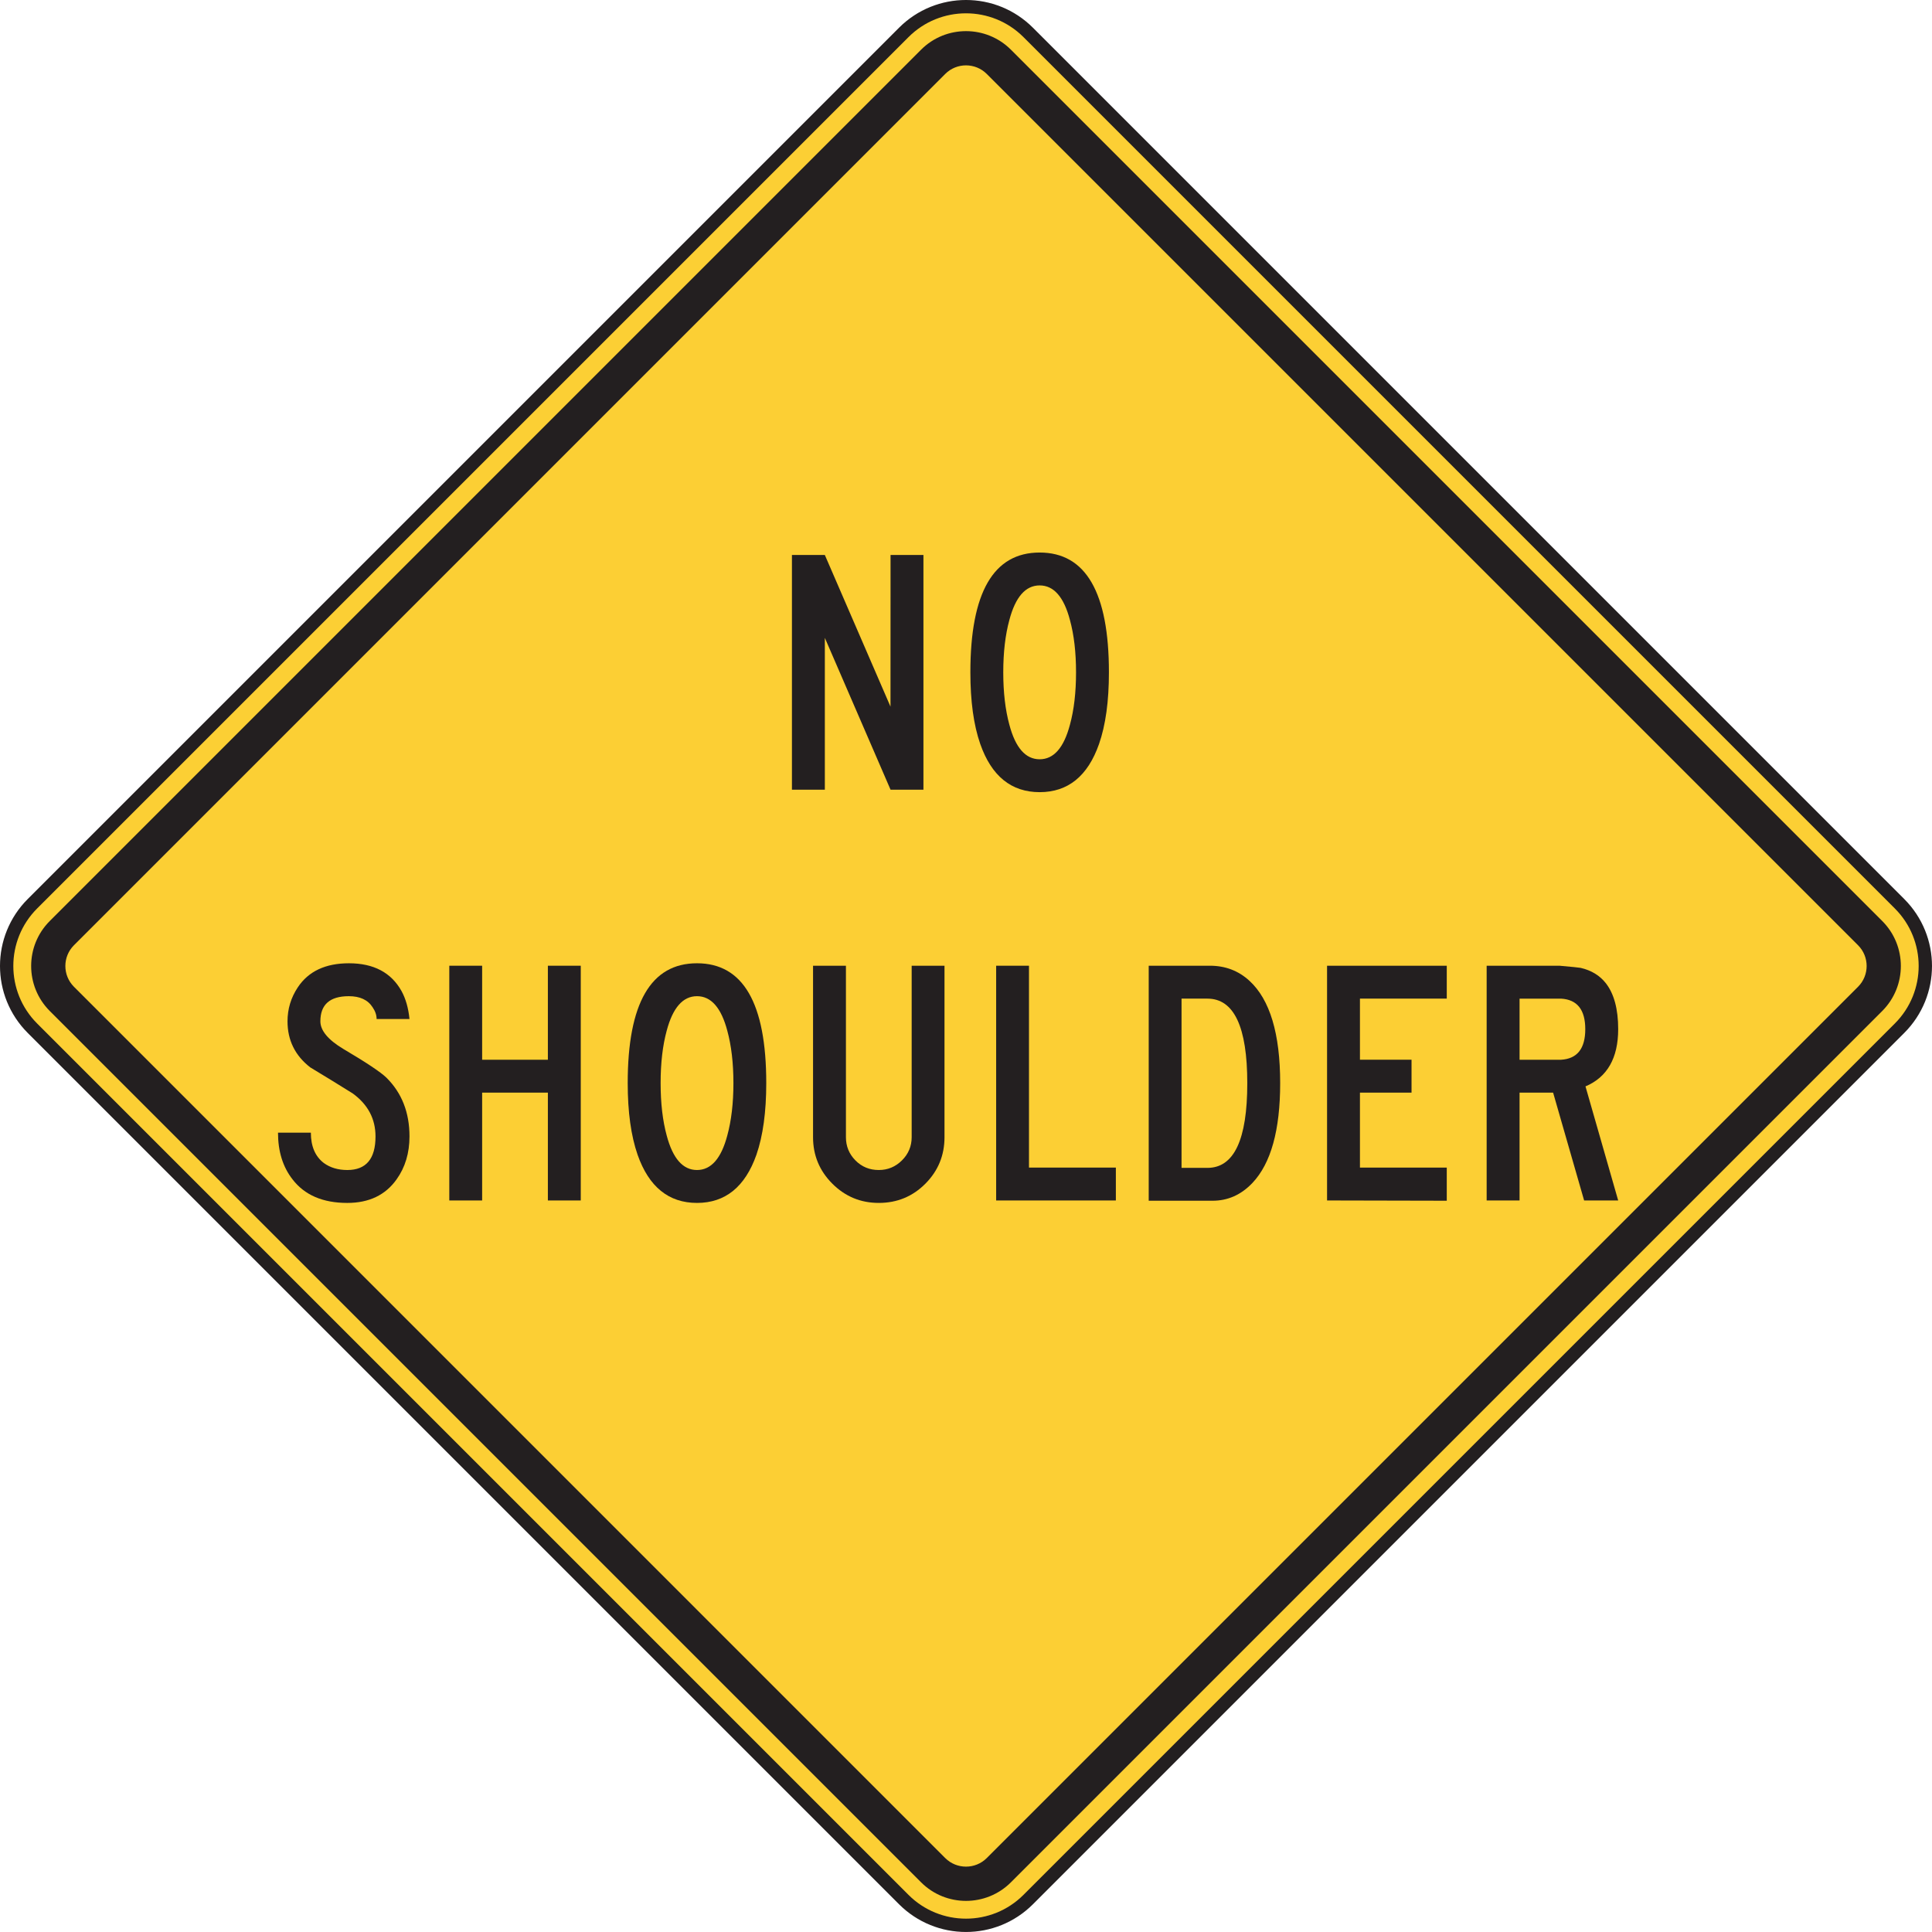 <?xml version="1.0" encoding="UTF-8" standalone="no"?>
<!-- Created with Inkscape (http://www.inkscape.org/) -->

<svg
   xmlns:dc="http://purl.org/dc/elements/1.1/"
   xmlns:cc="http://creativecommons.org/ns#"
   xmlns:rdf="http://www.w3.org/1999/02/22-rdf-syntax-ns#"
   xmlns:svg="http://www.w3.org/2000/svg"
   xmlns="http://www.w3.org/2000/svg"
   xmlns:sodipodi="http://sodipodi.sourceforge.net/DTD/sodipodi-0.dtd"
   xmlns:inkscape="http://www.inkscape.org/namespaces/inkscape"
   width="90.625"
   height="90.624"
   id="svg10944"
   version="1.1"
   inkscape:version="0.48.1 "
   sodipodi:docname="New document 73">
  <defs
     id="defs10946" />
  <sodipodi:namedview
     id="base"
     pagecolor="#ffffff"
     bordercolor="#666666"
     borderopacity="1.0"
     inkscape:pageopacity="0.0"
     inkscape:pageshadow="2"
     inkscape:zoom="0.35"
     inkscape:cx="71.740915"
     inkscape:cy="39.597905"
     inkscape:document-units="px"
     inkscape:current-layer="layer1"
     showgrid="false"
     fit-margin-top="0"
     fit-margin-left="0"
     fit-margin-right="0"
     fit-margin-bottom="0"
     inkscape:window-width="469"
     inkscape:window-height="403"
     inkscape:window-x="520"
     inkscape:window-y="73"
     inkscape:window-maximized="0" />
  <g
     inkscape:label="Layer 1"
     inkscape:groupmode="layer"
     id="layer1"
     transform="translate(-303.259,-481.336)">
    <g
       id="g3539"
       transform="matrix(1.25,0,0,-1.25,392.361,523.728)">
      <path
         d="m 0,0 c 1.291,-1.291 1.291,-3.381 0,-4.672 l -32.697,-32.697 c -1.289,-1.289 -3.381,-1.289 -4.67,0 l -32.697,32.697 c -1.29,1.291 -1.29,3.381 0,4.672 l 32.697,32.697 c 1.289,1.289 3.381,1.289 4.67,0 L 0,0 z"
         style="fill:#fccf34;fill-opacity:1;fill-rule:nonzero;stroke:none"
         id="path3541"
         inkscape:connector-curvature="0" />
    </g>
    <g
       id="g3543"
       transform="matrix(1.25,0,0,-1.25,392.361,523.728)">
      <path
         d="m 0,0 c 1.291,-1.291 1.291,-3.381 0,-4.672 l -32.697,-32.697 c -1.289,-1.289 -3.381,-1.289 -4.67,0 l -32.697,32.697 c -1.29,1.291 -1.29,3.381 0,4.672 l 32.697,32.697 c 1.289,1.289 3.381,1.289 4.67,0 L 0,0 z"
         style="fill:none;stroke:#231f20;stroke-width:0.5;stroke-linecap:butt;stroke-linejoin:miter;stroke-miterlimit:4;stroke-opacity:1;stroke-dasharray:none"
         id="path3545"
         inkscape:connector-curvature="0" />
    </g>
    <g
       id="g3547"
       transform="matrix(1.25,0,0,-1.25,390.416,527.622)">
      <path
         d="m 0,0 -32.698,-32.698 c -0.429,-0.427 -1.127,-0.427 -1.556,0 L -66.951,0 c -0.429,0.429 -0.429,1.129 0,1.557 l 32.697,32.698 c 0.429,0.428 1.127,0.428 1.556,0 L 0,1.557 C 0.429,1.129 0.429,0.429 0,0 m 0.908,2.466 -32.697,32.697 c -0.93,0.93 -2.444,0.93 -3.373,0 L -67.859,2.466 c -0.93,-0.93 -0.93,-2.443 0,-3.375 l 32.697,-32.697 c 0.929,-0.93 2.443,-0.93 3.373,0 L 0.908,-0.909 c 0.93,0.932 0.93,2.445 0,3.375"
         style="fill:#231f20;fill-opacity:1;fill-rule:nonzero;stroke:none"
         id="path3549"
         inkscape:connector-curvature="0" />
    </g>
    <g
       id="g3551"
       transform="matrix(1.25,0,0,-1.25,346.575,518.379)">
      <path
         d="M 0,0 -1.234,0 -3.7,5.698 -3.7,0 l -1.235,0 0,8.808 1.235,0 2.464,-5.691 0.002,5.691 L 0,8.808 0,0 z"
         style="fill:#231f20;fill-opacity:1;fill-rule:nonzero;stroke:none"
         id="path3553"
         inkscape:connector-curvature="0" />
    </g>
    <g
       id="g3555"
       transform="matrix(1.25,0,0,-1.25,353.733,512.874)">
      <path
         d="M 0,0 C 0,0.752 -0.076,1.407 -0.229,1.965 -0.457,2.83 -0.836,3.262 -1.365,3.262 -1.895,3.262 -2.273,2.83 -2.502,1.965 -2.654,1.407 -2.731,0.752 -2.731,0 c 0,-0.752 0.077,-1.408 0.229,-1.966 0.229,-0.864 0.607,-1.296 1.137,-1.296 0.529,0 0.908,0.432 1.136,1.296 C -0.076,-1.408 0,-0.752 0,0 m 1.234,0 c 0,-1.082 -0.123,-1.978 -0.371,-2.689 -0.422,-1.205 -1.166,-1.807 -2.228,-1.807 -1.063,0 -1.807,0.602 -2.229,1.807 -0.248,0.711 -0.371,1.607 -0.371,2.689 0,2.997 0.867,4.496 2.6,4.496 1.732,0 2.599,-1.499 2.599,-4.496"
         style="fill:#231f20;fill-opacity:1;fill-rule:nonzero;stroke:none"
         id="path3557"
         inkscape:connector-curvature="0" />
    </g>
    <g
       id="g3559"
       transform="matrix(1.25,0,0,-1.25,322.467,534.642)">
      <path
         d="m 0,0 c 0,-0.625 -0.162,-1.162 -0.485,-1.613 -0.418,-0.588 -1.034,-0.883 -1.85,-0.883 -0.916,0 -1.601,0.295 -2.053,0.883 -0.364,0.465 -0.546,1.049 -0.546,1.754 l 1.233,0 c 0,-0.512 0.162,-0.891 0.486,-1.139 0.24,-0.175 0.535,-0.263 0.882,-0.263 0.706,0 1.058,0.42 1.058,1.259 0,0.659 -0.284,1.198 -0.854,1.614 -0.528,0.33 -1.06,0.656 -1.594,0.978 -0.57,0.442 -0.854,1.018 -0.854,1.729 0,0.463 0.129,0.89 0.387,1.277 0.399,0.6 1.038,0.901 1.918,0.901 0.928,0 1.585,-0.348 1.973,-1.042 C -0.141,5.166 -0.041,4.817 0,4.405 l -1.234,0 c 0,0.146 -0.049,0.295 -0.15,0.441 -0.177,0.277 -0.474,0.416 -0.892,0.416 -0.713,0 -1.068,-0.314 -1.068,-0.943 0,-0.346 0.288,-0.694 0.865,-1.039 C -1.621,2.774 -1.082,2.414 -0.865,2.204 -0.289,1.633 0,0.899 0,0"
         style="fill:#231f20;fill-opacity:1;fill-rule:nonzero;stroke:none"
         id="path3561"
         inkscape:connector-curvature="0" />
    </g>
    <g
       id="g3563"
       transform="matrix(1.25,0,0,-1.25,330.501,537.647)">
      <path
         d="m 0,0 -1.234,0 0,4.047 -2.467,0 0,-4.047 -1.232,0 0,8.809 1.232,0 0,-3.528 2.467,0 0,3.528 L 0,8.809 0,0 z"
         style="fill:#231f20;fill-opacity:1;fill-rule:nonzero;stroke:none"
         id="path3565"
         inkscape:connector-curvature="0" />
    </g>
    <g
       id="g3567"
       transform="matrix(1.25,0,0,-1.25,337.662,532.142)">
      <path
         d="M 0,0 C 0,0.752 -0.078,1.409 -0.23,1.967 -0.459,2.83 -0.838,3.262 -1.367,3.262 -1.896,3.262 -2.275,2.83 -2.504,1.967 -2.656,1.409 -2.732,0.752 -2.732,0 c 0,-0.752 0.076,-1.408 0.228,-1.966 0.229,-0.864 0.608,-1.295 1.137,-1.295 0.529,0 0.908,0.431 1.137,1.295 C -0.078,-1.408 0,-0.752 0,0 m 1.232,0 c 0,-1.082 -0.123,-1.978 -0.369,-2.689 -0.424,-1.203 -1.168,-1.807 -2.23,-1.807 -1.063,0 -1.807,0.604 -2.229,1.807 -0.247,0.711 -0.371,1.607 -0.371,2.689 0,2.997 0.867,4.497 2.6,4.497 1.732,0 2.599,-1.5 2.599,-4.497"
         style="fill:#231f20;fill-opacity:1;fill-rule:nonzero;stroke:none"
         id="path3569"
         inkscape:connector-curvature="0" />
    </g>
    <g
       id="g3571"
       transform="matrix(1.25,0,0,-1.25,347.563,534.678)">
      <path
         d="m 0,0 c 0,-0.682 -0.238,-1.262 -0.716,-1.744 -0.479,-0.482 -1.063,-0.723 -1.75,-0.723 -0.682,0 -1.262,0.241 -1.744,0.723 -0.481,0.482 -0.723,1.062 -0.723,1.744 l 0,6.434 1.234,0 0,-6.434 c 0,-0.34 0.119,-0.631 0.356,-0.871 0.238,-0.242 0.531,-0.361 0.877,-0.361 0.336,0 0.625,0.119 0.869,0.361 0.242,0.24 0.365,0.531 0.365,0.871 l 0,6.434 L 0,6.434 0,0 z"
         style="fill:#231f20;fill-opacity:1;fill-rule:nonzero;stroke:none"
         id="path3573"
         inkscape:connector-curvature="0" />
    </g>
    <g
       id="g3575"
       transform="matrix(1.25,0,0,-1.25,355.601,537.647)">
      <path
         d="m 0,0 -4.492,0 0,8.809 1.232,0 0,-7.575 3.26,0 L 0,0 z"
         style="fill:#231f20;fill-opacity:1;fill-rule:nonzero;stroke:none"
         id="path3577"
         inkscape:connector-curvature="0" />
    </g>
    <g
       id="g3579"
       transform="matrix(1.25,0,0,-1.25,361.766,532.148)">
      <path
         d="m 0,0 c 0,2.117 -0.498,3.175 -1.496,3.175 l -0.971,0 0,-6.351 0.971,0 C -0.498,-3.176 0,-2.118 0,0 m 1.234,0.005 c 0,-1.763 -0.346,-3.011 -1.039,-3.744 -0.424,-0.447 -0.922,-0.67 -1.498,-0.67 l -0.193,0 -2.203,0 0,8.819 2.298,0 C -0.824,4.41 -0.33,4.221 0.08,3.845 0.849,3.14 1.234,1.861 1.234,0.005"
         style="fill:#231f20;fill-opacity:1;fill-rule:nonzero;stroke:none"
         id="path3581"
         inkscape:connector-curvature="0" />
    </g>
    <g
       id="g3583"
       transform="matrix(1.25,0,0,-1.25,371.123,537.659)">
      <path
         d="m 0,0 -4.492,0.01 0,8.809 4.492,0 0,-1.235 -3.258,0 0,-2.293 1.936,0 0,-1.234 -1.936,0 0,-2.813 L 0,1.244 0,0 z"
         style="fill:#231f20;fill-opacity:1;fill-rule:nonzero;stroke:none"
         id="path3585"
         inkscape:connector-curvature="0" />
    </g>
    <g
       id="g3587"
       transform="matrix(1.25,0,0,-1.25,377.62,529.612)">
      <path
         d="m 0,0 c 0,0.728 -0.302,1.111 -0.908,1.146 l -1.558,0 0,-2.293 1.558,0 C -0.302,-1.111 0,-0.729 0,0 m 1.235,-6.428 -1.278,0 -1.164,4.047 -1.259,0 0,-4.047 -1.235,0 0,8.809 2.733,0 C -0.5,2.34 -0.234,2.312 -0.175,2.301 0.229,2.207 0.547,2.014 0.776,1.719 1.08,1.326 1.235,0.754 1.235,0.002 c 0,-1.086 -0.41,-1.803 -1.227,-2.149 l 1.227,-4.281 z"
         style="fill:#231f20;fill-opacity:1;fill-rule:nonzero;stroke:none"
         id="path3589"
         inkscape:connector-curvature="0" />
    </g>
  </g>
</svg>
